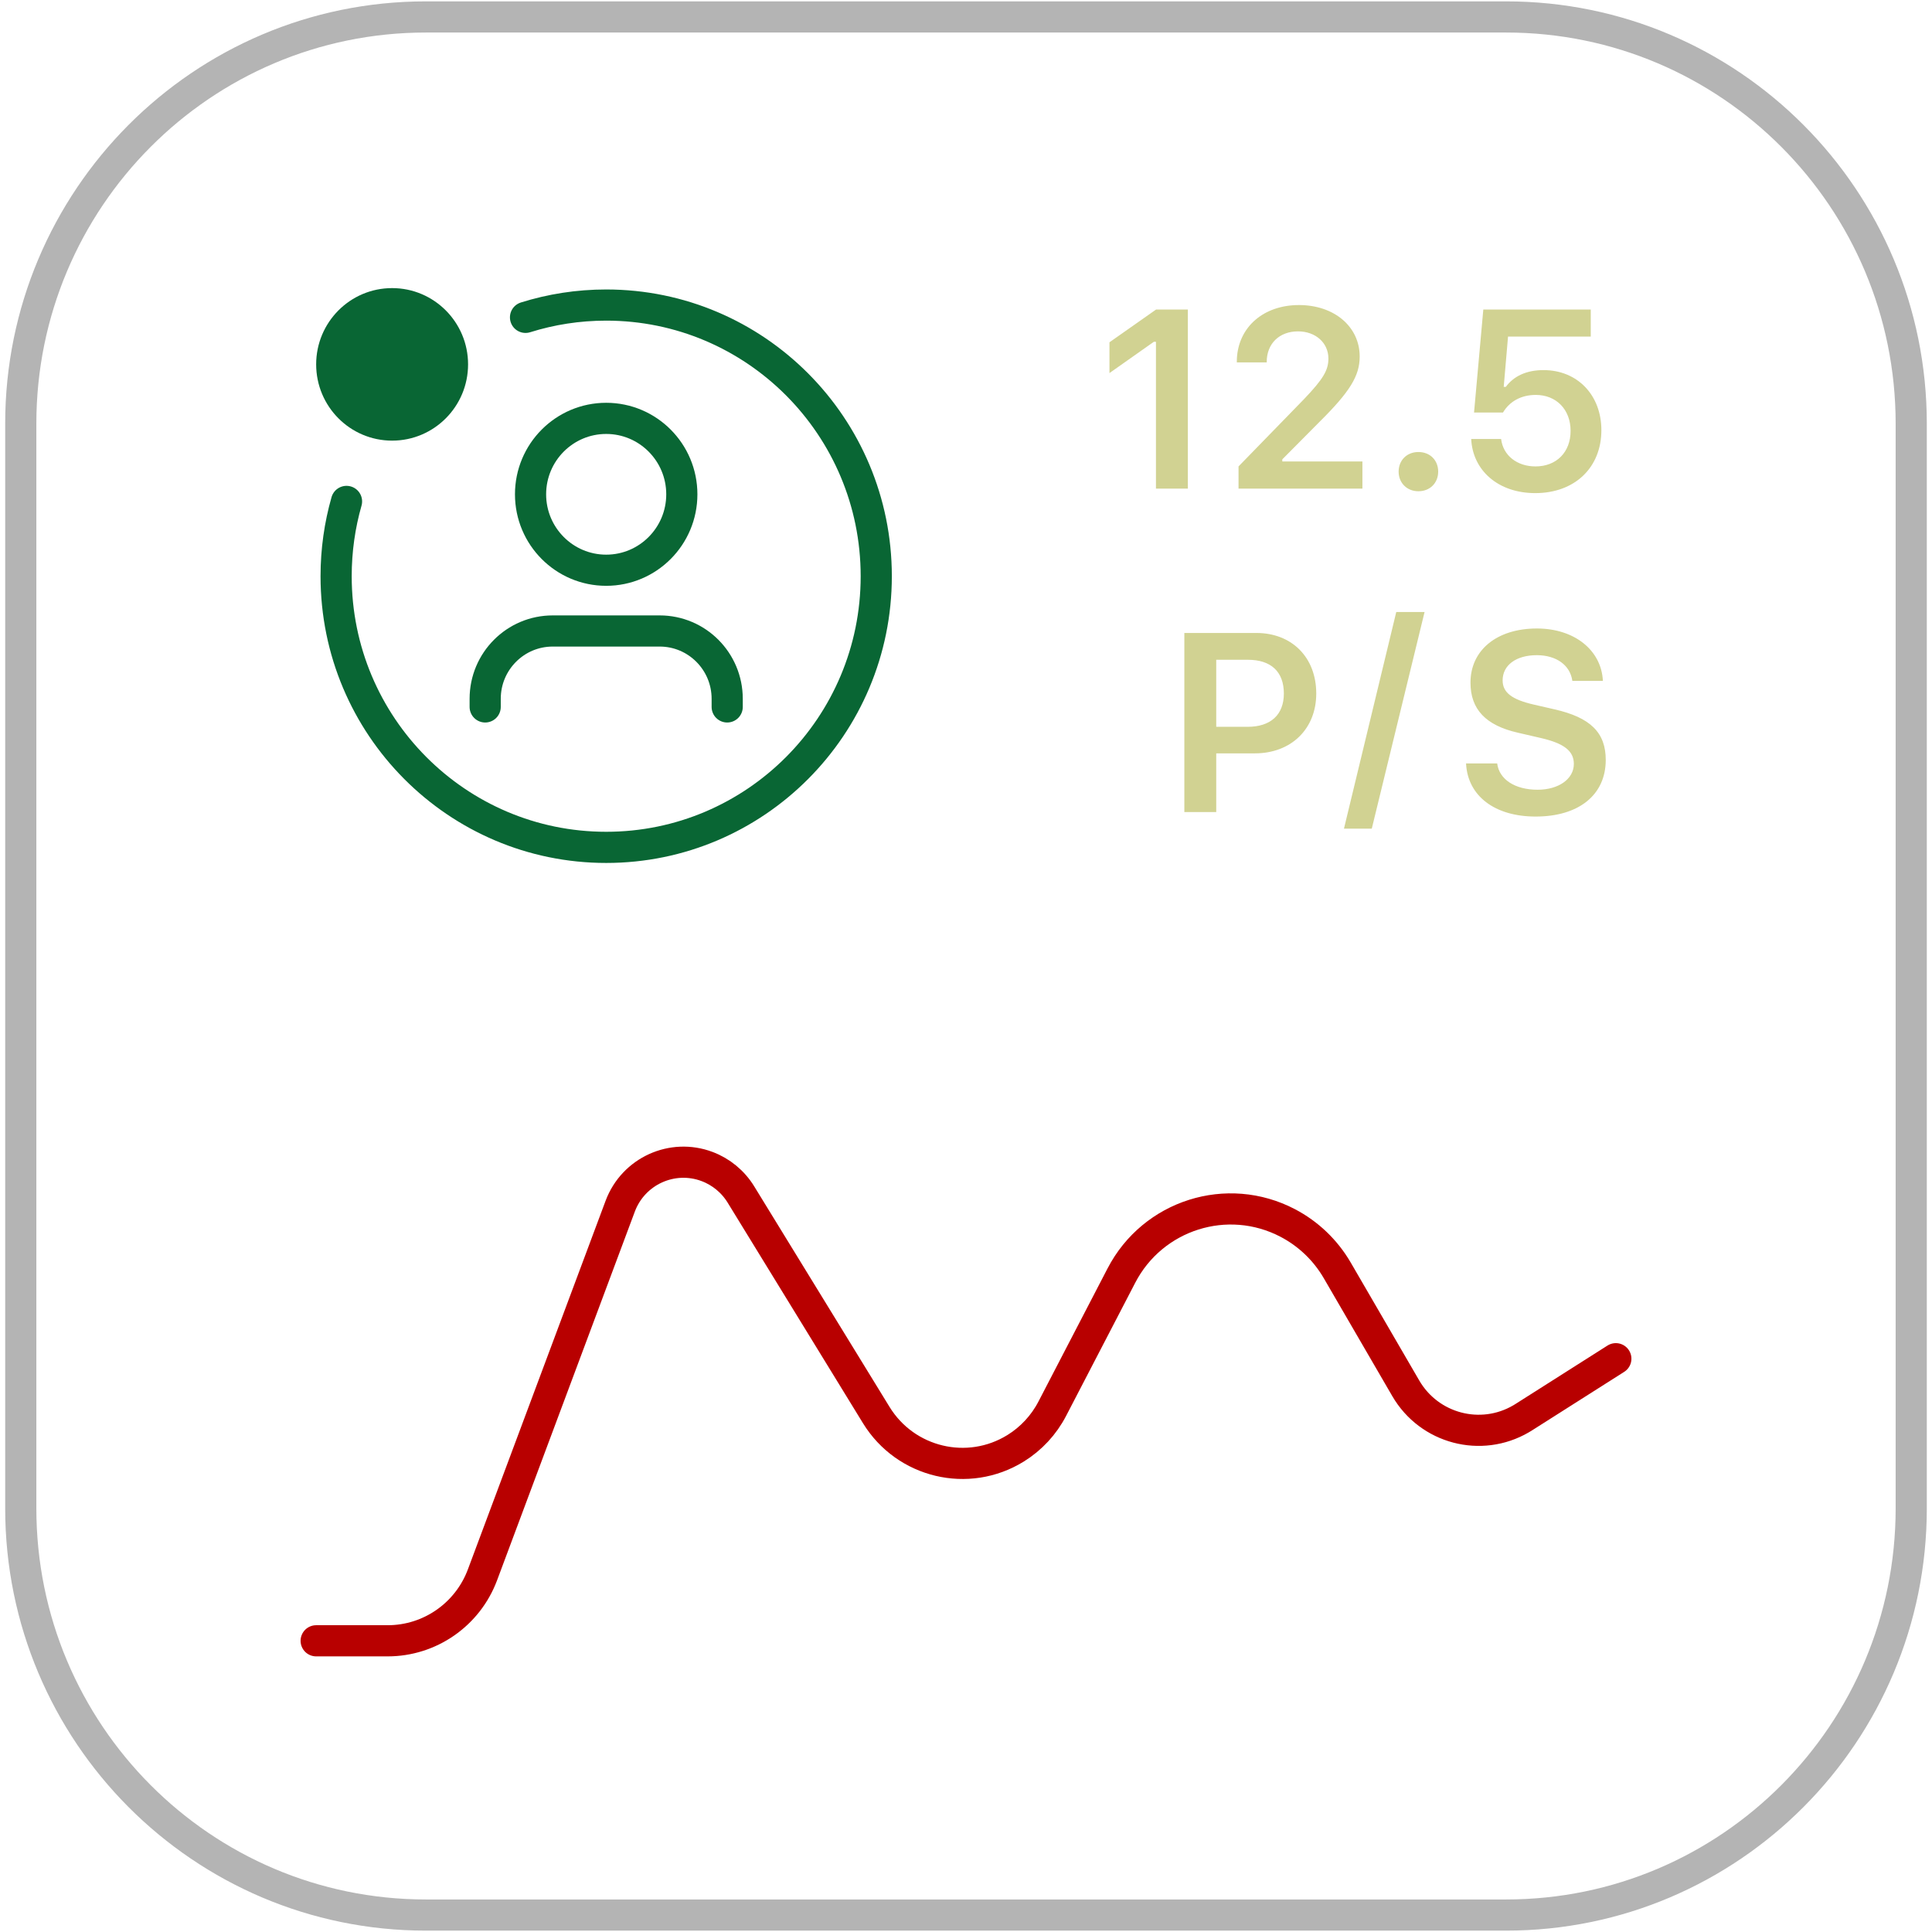 <svg viewBox="0 0 124 124" fill="none">
<path d="M96.667 1.088H27.333C12.974 1.088 1.333 12.776 1.333 27.193V96.807C1.333 111.225 12.974 122.912 27.333 122.912H96.667C111.026 122.912 122.667 111.225 122.667 96.807V27.193C122.667 12.776 111.026 1.088 96.667 1.088Z" stroke="#B4B4B4" stroke-width="2"/>
<path d="M20.292 105.31H24.881C27.591 105.31 30.016 103.622 30.967 101.076L39.806 77.417C40.647 75.167 43.145 74.027 45.385 74.871C46.286 75.21 47.048 75.841 47.553 76.663L56.24 90.821C58.123 93.889 62.128 94.844 65.184 92.954C66.183 92.336 66.996 91.458 67.538 90.414L71.975 81.867C73.995 77.976 78.775 76.466 82.65 78.494C83.974 79.187 85.076 80.242 85.828 81.536L90.224 89.102C91.731 91.697 95.048 92.573 97.632 91.059C97.688 91.027 97.743 90.993 97.798 90.958L103.708 87.205" stroke="#B80000" stroke-width="2" stroke-linecap="round" stroke-linejoin="round"/>
<path d="M22.241 32.182C21.806 33.707 21.573 35.317 21.573 36.983C21.573 46.594 29.334 54.386 38.907 54.386C48.48 54.386 56.24 46.594 56.24 36.983C56.24 27.371 48.48 19.579 38.907 19.579C37.103 19.579 35.364 19.856 33.729 20.369" stroke="#096634" stroke-width="2" stroke-linecap="round" stroke-linejoin="round"/>
<path d="M31.14 45.372V44.849C31.14 42.447 33.08 40.498 35.473 40.498H42.34C44.733 40.498 46.673 42.447 46.673 44.849V45.372" stroke="#096634" stroke-width="2" stroke-linecap="round" stroke-linejoin="round"/>
<path d="M38.907 36.599C41.587 36.599 43.761 34.417 43.761 31.726C43.761 29.034 41.587 26.852 38.907 26.852C36.226 26.852 34.052 29.034 34.052 31.726C34.052 34.417 36.226 36.599 38.907 36.599Z" stroke="#096634" stroke-width="2"/>
<path d="M25.167 28.281C27.859 28.281 30.042 26.089 30.042 23.386C30.042 20.683 27.859 18.491 25.167 18.491C22.474 18.491 20.292 20.683 20.292 23.386C20.292 26.089 22.474 28.281 25.167 28.281Z" fill="#096634"/>
<path d="M74.192 31.362H76.239V19.866H74.2L71.208 21.969V23.945L74.057 21.937H74.192V31.362ZM79.386 23.015L79.381 23.26H81.301V23.228C81.301 22.057 82.11 21.268 83.308 21.268C84.435 21.268 85.26 22.001 85.26 23.013C85.26 23.755 84.936 24.317 83.69 25.622L79.492 29.936V31.362H87.442V29.617H82.301V29.482L84.697 27.068C86.641 25.14 87.268 24.12 87.268 22.885C87.268 20.965 85.633 19.579 83.372 19.579C81.102 19.579 79.491 20.979 79.386 23.015ZM91.037 31.529C91.791 31.529 92.306 30.987 92.306 30.27C92.306 29.545 91.791 29.012 91.037 29.012C90.291 29.012 89.767 29.545 89.767 30.27C89.767 30.987 90.291 31.529 91.037 31.529ZM98.535 31.649C96.162 31.649 94.52 30.199 94.425 28.175H96.345C96.472 29.235 97.369 29.936 98.551 29.936C99.892 29.936 100.804 29.028 100.804 27.657C100.804 26.279 99.884 25.347 98.567 25.347C97.623 25.347 96.885 25.769 96.464 26.478H94.607L95.202 19.866H102.098V21.603H96.789L96.512 24.829H96.647C97.154 24.144 97.964 23.754 99.067 23.754C101.241 23.754 102.78 25.355 102.78 27.61C102.78 30.008 101.074 31.649 98.535 31.649ZM94.094 48.998H96.093C96.22 50.026 97.236 50.687 98.688 50.687C100.037 50.687 101.013 49.994 101.013 49.03C101.013 48.201 100.386 47.715 98.918 47.373L97.434 47.03C95.355 46.56 94.379 45.524 94.379 43.812C94.379 41.724 96.077 40.338 98.64 40.338C101.044 40.338 102.782 41.724 102.877 43.7H100.917C100.775 42.688 99.886 42.051 98.632 42.051C97.315 42.051 96.442 42.688 96.442 43.668C96.442 44.441 97.022 44.895 98.442 45.222L99.759 45.524C102.084 46.05 103.06 47.022 103.06 48.775C103.06 51.013 101.338 52.408 98.561 52.408C95.934 52.408 94.197 51.085 94.094 48.998ZM76.014 40.625V52.121H78.061V48.352H80.544C82.861 48.352 84.48 46.791 84.48 44.513C84.48 42.194 82.917 40.625 80.632 40.625H76.014ZM78.061 42.346H80.092C81.568 42.346 82.401 43.102 82.401 44.513C82.401 45.883 81.544 46.648 80.084 46.648H78.061V42.346ZM88.044 53.183H86.259L89.615 39.281H91.432L88.044 53.183Z" fill="#D1D292"/>
</svg>
